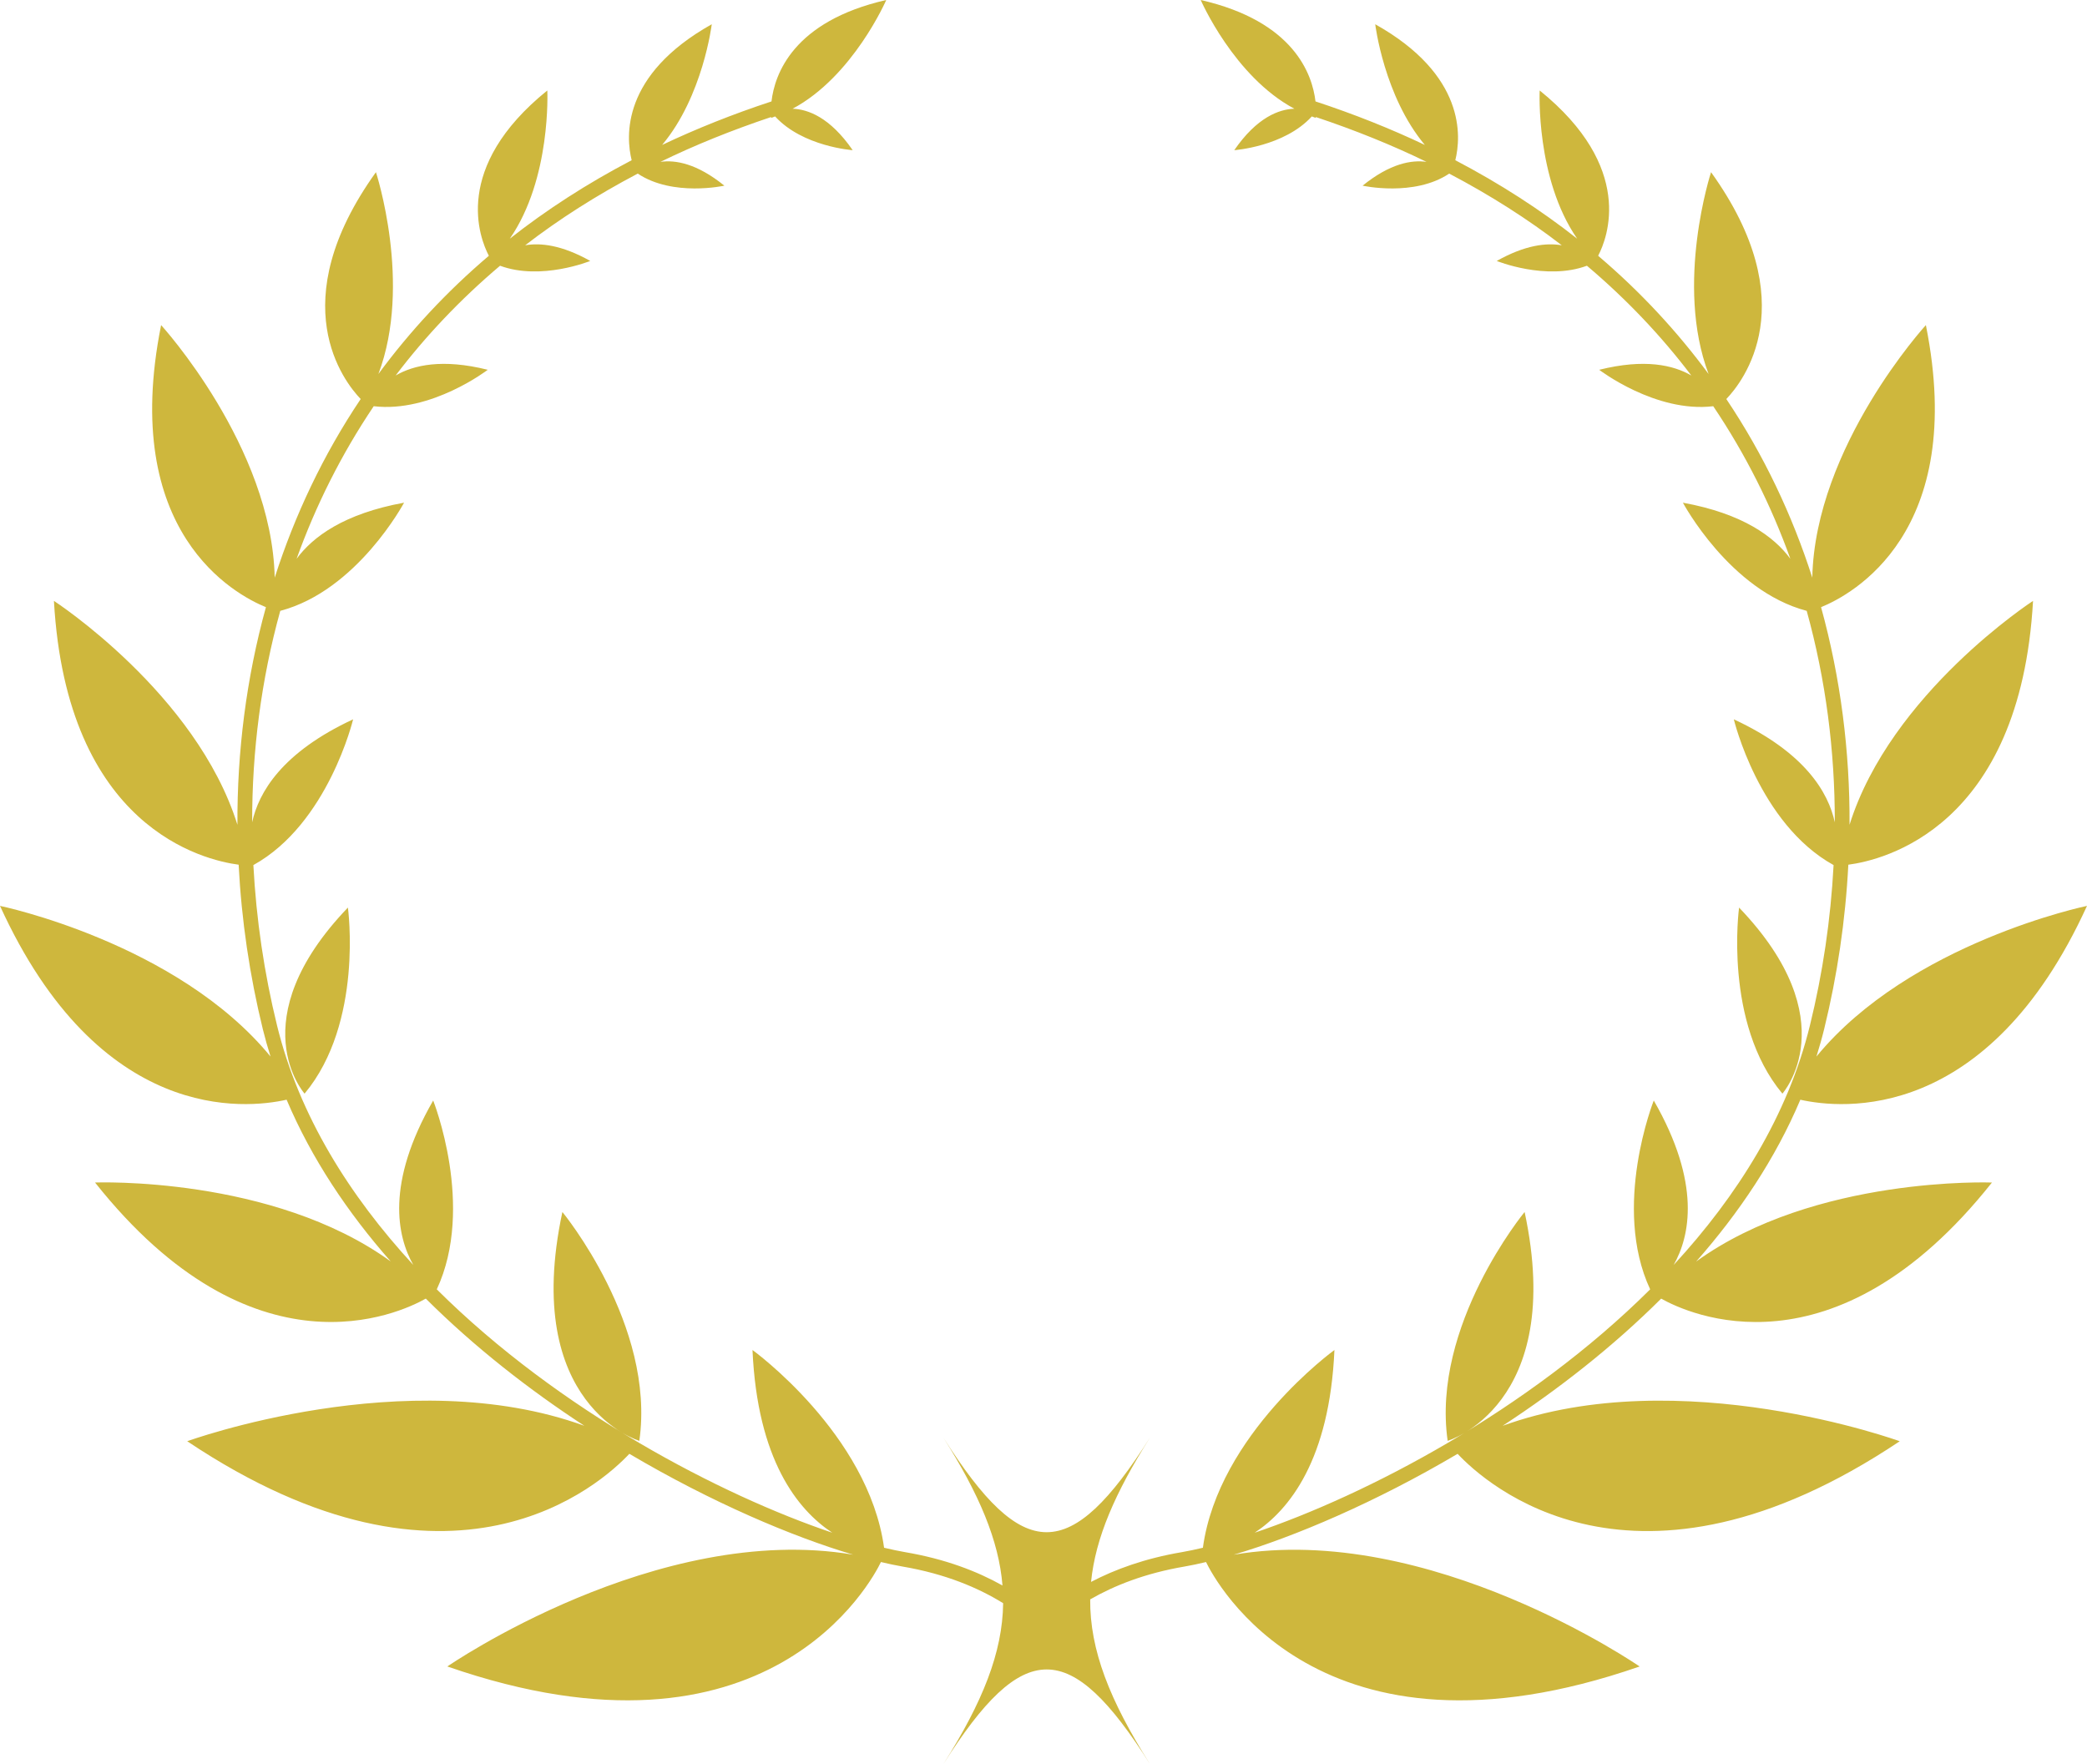 <svg version="1.1" id="图层_1" x="0px" y="0px" width="200px" height="169.052px" viewBox="0 0 200 169.052" enable-background="new 0 0 200 169.052" xml:space="preserve" xmlns="http://www.w3.org/2000/svg" xmlns:xlink="http://www.w3.org/1999/xlink" xmlns:xml="http://www.w3.org/XML/1998/namespace">
  <path fill="#CEB73D" d="M53.894,116.142c0,0,8.954,10.852,7.374,21.93C61.268,138.072,49.924,134.685,53.894,116.142z M29.188,104.8
	c5.672-6.798,4.152-17.829,4.152-17.829C22.958,97.805,29.188,104.8,29.188,104.8z M146.106,116.142c0,0-8.955,10.852-7.375,21.93
	C138.731,138.072,150.075,134.685,146.106,116.142z M166.659,86.972c0,0-1.52,11.03,4.151,17.829
	C170.81,104.8,177.039,97.805,166.659,86.972z M200,86.808c0,0-16.95,3.504-25.929,14.439c0.272-0.869,0.523-1.746,0.741-2.635
	c1.259-5.13,2.041-10.419,2.316-15.75c3.316-0.433,16.477-3.521,17.701-25.28c0,0-13.64,8.853-17.584,21.453
	c0.035-7.012-0.851-14.046-2.73-20.852c2.942-1.198,14.043-7.114,10.044-27.03c0,0-10.617,11.616-10.885,24.201
	c-1.918-5.977-4.635-11.743-8.238-17.116c1.601-1.667,7.542-9.201-1.463-21.739c0,0-3.503,10.713-0.234,19.343
	c-2.989-4.055-6.503-7.861-10.587-11.332c0.904-1.727,3.528-8.461-5.602-15.84c0,0-0.399,8.431,3.591,14.2
	c-3.5-2.757-7.392-5.273-11.676-7.518c0.557-2.238,1.013-8.161-7.675-13.029c0,0,0.841,6.906,4.754,11.564
	c-3.272-1.552-6.763-2.947-10.479-4.169c-0.301-2.594-2.061-7.677-10.998-9.718c0,0,3.18,7.333,8.973,10.418
	c-1.468,0.051-3.582,0.815-5.758,3.972c0,0,4.784-0.331,7.433-3.234c0.126,0.044,0.246,0.102,0.374,0.142
	c0,0,0.004-0.031,0.009-0.083c3.765,1.26,7.31,2.689,10.606,4.296c-1.427-0.202-3.487,0.146-6.125,2.282
	c0,0,4.928,1.096,8.301-1.157c3.93,2.066,7.535,4.359,10.789,6.87c-1.469-0.255-3.51-0.031-6.235,1.5c0,0,4.707,1.917,8.643,0.459
	c3.824,3.234,7.156,6.759,10.004,10.518c-1.721-1-4.475-1.634-8.827-0.547c0,0,5.409,4.15,10.928,3.491
	c3.11,4.618,5.561,9.531,7.392,14.624c-1.555-2.116-4.544-4.33-10.299-5.38c0,0,4.492,8.427,11.864,10.366
	c1.832,6.613,2.705,13.447,2.692,20.263c-0.615-2.852-2.846-6.695-9.676-9.869c0,0,2.393,10.005,9.56,13.968
	c-0.274,5.205-1.04,10.368-2.27,15.377c-2.117,8.629-6.945,16.315-13.056,22.942c1.554-2.74,2.665-7.807-1.906-15.758
	c0,0-4.046,10.16-0.346,18.096c-11.746,11.687-27.26,19.729-37.897,23.318c3.333-2.199,7.176-7.002,7.64-17.506
	c0,0-11.113,8.038-12.606,18.949c-0.705,0.166-1.383,0.313-2,0.418c-3.554,0.604-6.41,1.648-8.717,2.855
	c0.42-4.213,2.303-8.547,5.649-13.834c-7.654,12.094-12.15,12.096-19.805,0.002c3.438,5.431,5.317,9.854,5.668,14.176
	c-2.408-1.352-5.462-2.539-9.35-3.199c-0.616-0.105-1.293-0.252-1.998-0.418c-1.494-10.911-12.609-18.949-12.609-18.949
	c0.465,10.505,4.311,15.309,7.644,17.508c-10.636-3.59-26.152-11.633-37.899-23.321c3.699-7.935-0.345-18.095-0.345-18.095
	c-4.569,7.949-3.46,13.016-1.907,15.756c-6.111-6.626-10.938-14.311-13.055-22.94c-1.23-5.009-1.995-10.173-2.27-15.377
	c7.166-3.963,9.559-13.968,9.559-13.968c-6.829,3.174-9.06,7.016-9.675,9.868c-0.012-6.816,0.86-13.649,2.693-20.263
	c7.371-1.938,11.864-10.365,11.864-10.365c-5.753,1.049-8.743,3.262-10.298,5.377c1.832-5.092,4.282-10.004,7.391-14.621
	c5.519,0.659,10.927-3.491,10.927-3.491c-4.351-1.086-7.105-0.453-8.826,0.547c2.848-3.758,6.181-7.283,10.004-10.518
	c3.937,1.458,8.644-0.459,8.644-0.459c-2.726-1.531-4.767-1.756-6.236-1.501c3.254-2.51,6.858-4.802,10.789-6.869
	c3.374,2.252,8.3,1.157,8.3,1.157c-2.637-2.136-4.697-2.484-6.125-2.282c3.296-1.606,6.84-3.035,10.604-4.295
	c0.005,0.052,0.009,0.083,0.009,0.083c0.129-0.04,0.249-0.098,0.375-0.142c2.649,2.903,7.434,3.234,7.434,3.234
	c-2.177-3.157-4.291-3.921-5.758-3.972C81.751,7.332,84.93,0,84.93,0c-8.936,2.042-10.696,7.125-10.997,9.719
	c-3.717,1.222-7.208,2.618-10.48,4.17c3.914-4.659,4.756-11.566,4.756-11.566c-8.689,4.869-8.233,10.793-7.676,13.03
	c-4.285,2.245-8.178,4.761-11.677,7.519c3.992-5.77,3.593-14.202,3.593-14.202c-9.131,7.379-6.505,14.114-5.602,15.84
	c-4.083,3.47-7.597,7.275-10.585,11.329c3.268-8.629-0.236-19.34-0.236-19.34c-9.002,12.537-3.064,20.071-1.462,21.739
	c-3.604,5.373-6.32,11.139-8.239,17.115c-0.271-12.584-10.886-24.199-10.886-24.199c-3.998,19.914,7.101,25.831,10.044,27.03
	c-1.879,6.806-2.766,13.841-2.73,20.854C18.809,66.435,5.168,57.582,5.168,57.582c1.225,21.76,14.385,24.847,17.701,25.28
	c0.275,5.331,1.057,10.619,2.315,15.75c0.218,0.888,0.468,1.764,0.74,2.632C16.947,90.311,0,86.808,0,86.808
	c9.533,20.891,23.514,19.462,27.466,18.574c2.388,5.638,5.855,10.821,9.981,15.502c-11.345-8.224-28.34-7.567-28.34-7.567
	c15.168,19.114,29.163,12.553,31.698,11.125c4.659,4.643,9.892,8.723,15.195,12.188c-17.021-6.183-38.059,1.479-38.059,1.479
	c25.457,17.027,39.733,4.023,42.371,1.206c7.902,4.667,15.626,7.941,21.448,9.665c-18.765-3.181-38.89,10.713-38.89,10.713
	c30.79,10.697,40.74-8.322,41.552-10.007c0.728,0.171,1.428,0.323,2.064,0.431c4.121,0.703,7.263,2.037,9.647,3.513
	c-0.059,4.725-1.962,9.469-5.73,15.423c7.655-12.098,12.151-12.098,19.805,0c-3.864-6.107-5.771-10.941-5.734-15.788
	c2.305-1.327,5.26-2.503,9.037-3.147c0.637-0.107,1.337-0.26,2.066-0.432c0.811,1.684,10.759,20.705,41.552,10.008
	c0,0-20.127-13.895-38.893-10.712c5.821-1.724,13.547-4.999,21.45-9.666c2.638,2.817,16.913,15.821,42.37-1.206
	c0,0-21.038-7.662-38.058-1.479c5.304-3.466,10.537-7.547,15.195-12.189c2.533,1.428,16.528,7.992,31.699-11.124
	c0,0-17-0.656-28.345,7.57c4.127-4.682,7.596-9.865,9.983-15.505C176.482,106.269,190.465,107.701,200,86.808z" class="color c1"/>
</svg>
